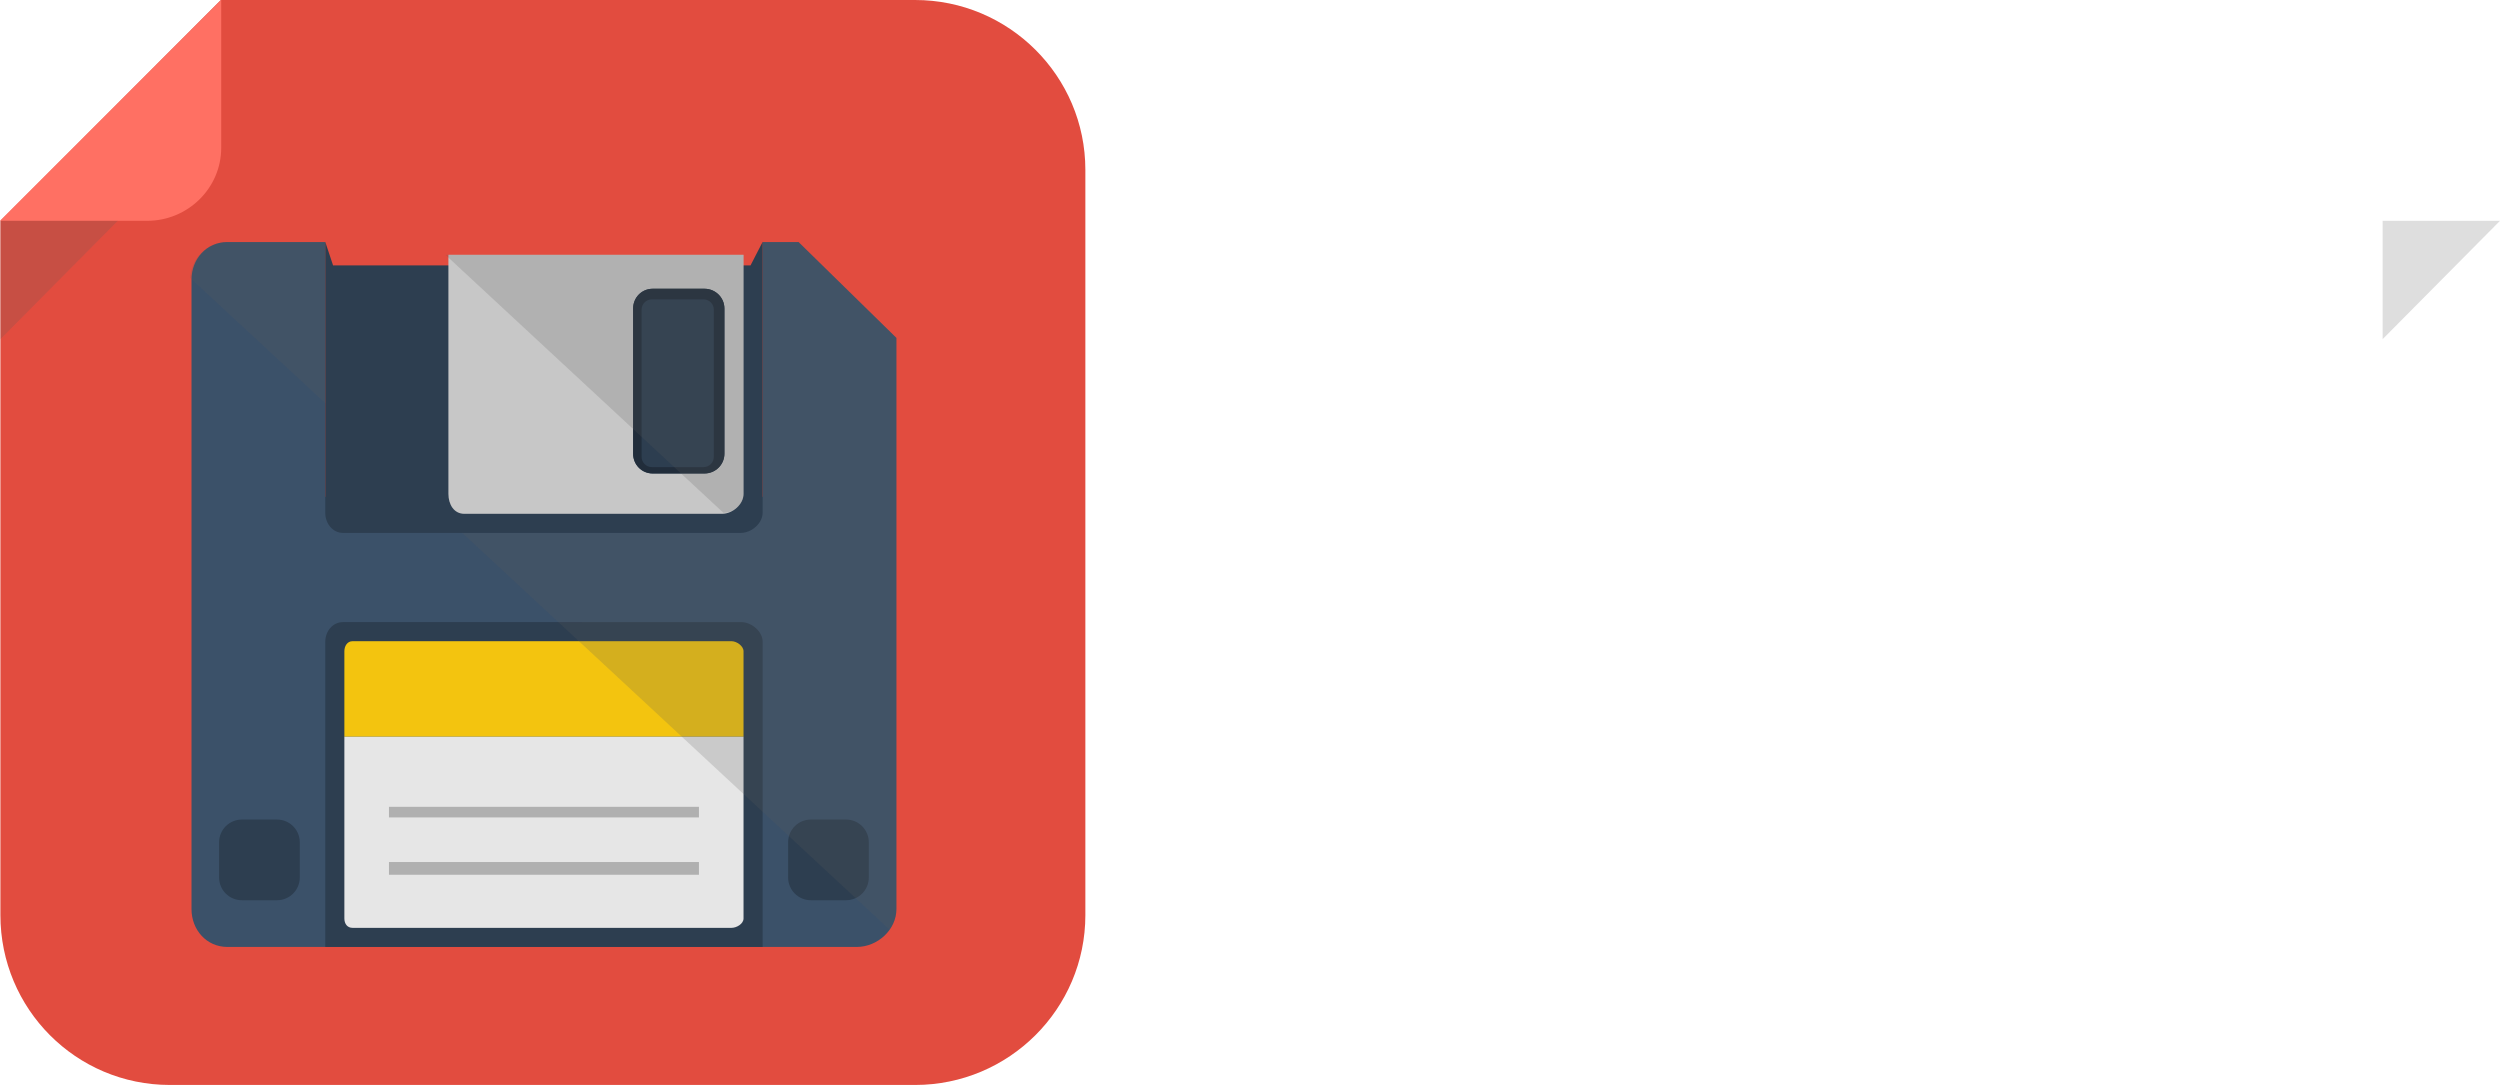 <?xml version="1.0" encoding="iso-8859-1"?>
<!-- Generator: Adobe Illustrator 16.0.3, SVG Export Plug-In . SVG Version: 6.00 Build 0)  -->
<!DOCTYPE svg PUBLIC "-//W3C//DTD SVG 1.1//EN" "http://www.w3.org/Graphics/SVG/1.1/DTD/svg11.dtd">
<svg version="1.1" id="Layer_1" xmlns="http://www.w3.org/2000/svg" xmlns:xlink="http://www.w3.org/1999/xlink" x="0px" y="0px"
	 width="1177.467px" height="511px" viewBox="0 0 1177.467 511" style="enable-background:new 0 0 1177.467 511;"
	 xml:space="preserve">
<path style="fill:#E24C3F;" d="M511.193,431.001C511.193,475.184,475.183,511,431,511H80c-44.183,0-79.807-35.816-79.807-79.999
	v-327L104,0h327c44.183,0,80.193,35.819,80.193,80.001V431.001z"/>
<path style="fill:#FF7063;" d="M0,104h69.334c19.066,0,34.859-15.333,34.859-34.399v-69.6L0,104z"/>
<polygon style="opacity:0.2;fill:#5D5D5D;" points="0.193,159.735 0.193,104 55.467,104 "/>
<path style="fill:#3B5169;" d="M376.104,114h-16.91v120h-206V114h-46.088c-9.818,0-16.912,7.953-16.912,17.772v296.375
	c0,9.819,7.094,17.853,16.912,17.853H403.48c9.82,0,18.713-8.033,18.713-17.853V159.149L376.104,114z"/>
<path style="fill:#2D3E50;" d="M359.193,446V302.277c0-4.909-5.258-9.277-10.168-9.277H161.561c-4.91,0-8.367,4.368-8.367,9.277V446
	H359.193z"/>
<path style="fill:#2D3E50;" d="M353.49,125H156.873l-3.68-11.081v10.713v71.415v25.888v19.64c0,4.91,3.457,9.426,8.367,9.426
	h187.465c4.91,0,10.168-4.516,10.168-9.426v-19.64v-25.888v-71.415v-10.713L353.49,125z"/>
<path style="fill:#C7C7C7;" d="M211.193,120v68.013v8.927v35.708c0,4.911,2.59,9.353,7.5,9.353H340.1
	c4.91,0,10.094-4.442,10.094-9.353v-35.708v-8.927V120H211.193z M341.193,213.709c0,5.132-4.354,9.291-9.484,9.291h-24.418
	c-5.131,0-9.098-4.159-9.098-9.291v-68.416c0-5.132,3.967-9.293,9.098-9.293h24.418c5.131,0,9.484,4.161,9.484,9.293V213.709z"/>
<path style="fill:#212D3B;" d="M341.193,145.292c0-5.132-4.16-9.292-9.291-9.292h-24.418c-5.131,0-9.291,4.16-9.291,9.292v68.416
	c0,5.132,4.16,9.292,9.291,9.292h24.418c5.131,0,9.291-4.16,9.291-9.292V145.292z M336.193,215.172c0,2.667-2.162,4.828-4.828,4.828
	h-24.344c-2.666,0-4.828-2.162-4.828-4.828v-69.344c0-2.667,2.162-4.828,4.828-4.828h24.344c2.666,0,4.828,2.162,4.828,4.828
	V215.172z"/>
<path style="fill:#F3C40F;" d="M350.193,306.741c0-2.455-3.176-4.741-5.631-4.741H166.023c-2.455,0-3.83,2.286-3.83,4.741V347h188
	V306.741z"/>
<path style="fill:#E6E6E6;" d="M162.193,347v85.611c0,2.454,1.375,4.389,3.83,4.389h178.539c2.455,0,5.631-1.935,5.631-4.389V347
	H162.193z"/>
<rect x="183.193" y="380" style="fill:#B0B0B0;" width="146" height="5"/>
<rect x="183.193" y="406" style="fill:#B0B0B0;" width="146" height="6"/>
<path style="fill:#2D3E50;" d="M141.193,413.288c0,5.916-4.796,10.712-10.711,10.712h-16.578c-5.915,0-10.711-4.796-10.711-10.712
	v-16.576c0-5.916,4.796-10.712,10.711-10.712h16.578c5.915,0,10.711,4.796,10.711,10.712V413.288z"/>
<path style="fill:#2D3E50;" d="M409.193,413.288c0,5.916-4.795,10.712-10.711,10.712h-16.578c-5.916,0-10.711-4.796-10.711-10.712
	v-16.576c0-5.916,4.795-10.712,10.711-10.712h16.578c5.916,0,10.711,4.796,10.711,10.712V413.288z"/>
<path style="opacity:0.2;fill:#5D5D5D;" d="M350.193,232.647v-35.708v-8.927V120H209.766l130.917,121.491
	C345.593,241.491,350.193,237.558,350.193,232.647z"/>
<path style="opacity:0.2;fill:#5D5D5D;" d="M376.104,114h-16.91v10.632v71.415v25.888v12.498v7.142c0,4.91-5.258,9.426-10.168,9.426
	H217.721l201.292,186.855c1.73-2.75,3.181-6.237,3.181-9.708V159.149L376.104,114z"/>
<path style="opacity:0.2;fill:#5D5D5D;" d="M153.193,114h-46.088c-9.516,0-17.052,7.51-17.528,16.915l63.616,58.957v-65.24V114z"/>
<polygon style="opacity:0.2;fill:#5D5D5D;" points="1122.193,159.734 1122.193,104 1177.467,104 "/>
<g>
</g>
<g>
</g>
<g>
</g>
<g>
</g>
<g>
</g>
<g>
</g>
<g>
</g>
<g>
</g>
<g>
</g>
<g>
</g>
<g>
</g>
<g>
</g>
<g>
</g>
<g>
</g>
<g>
</g>
</svg>
